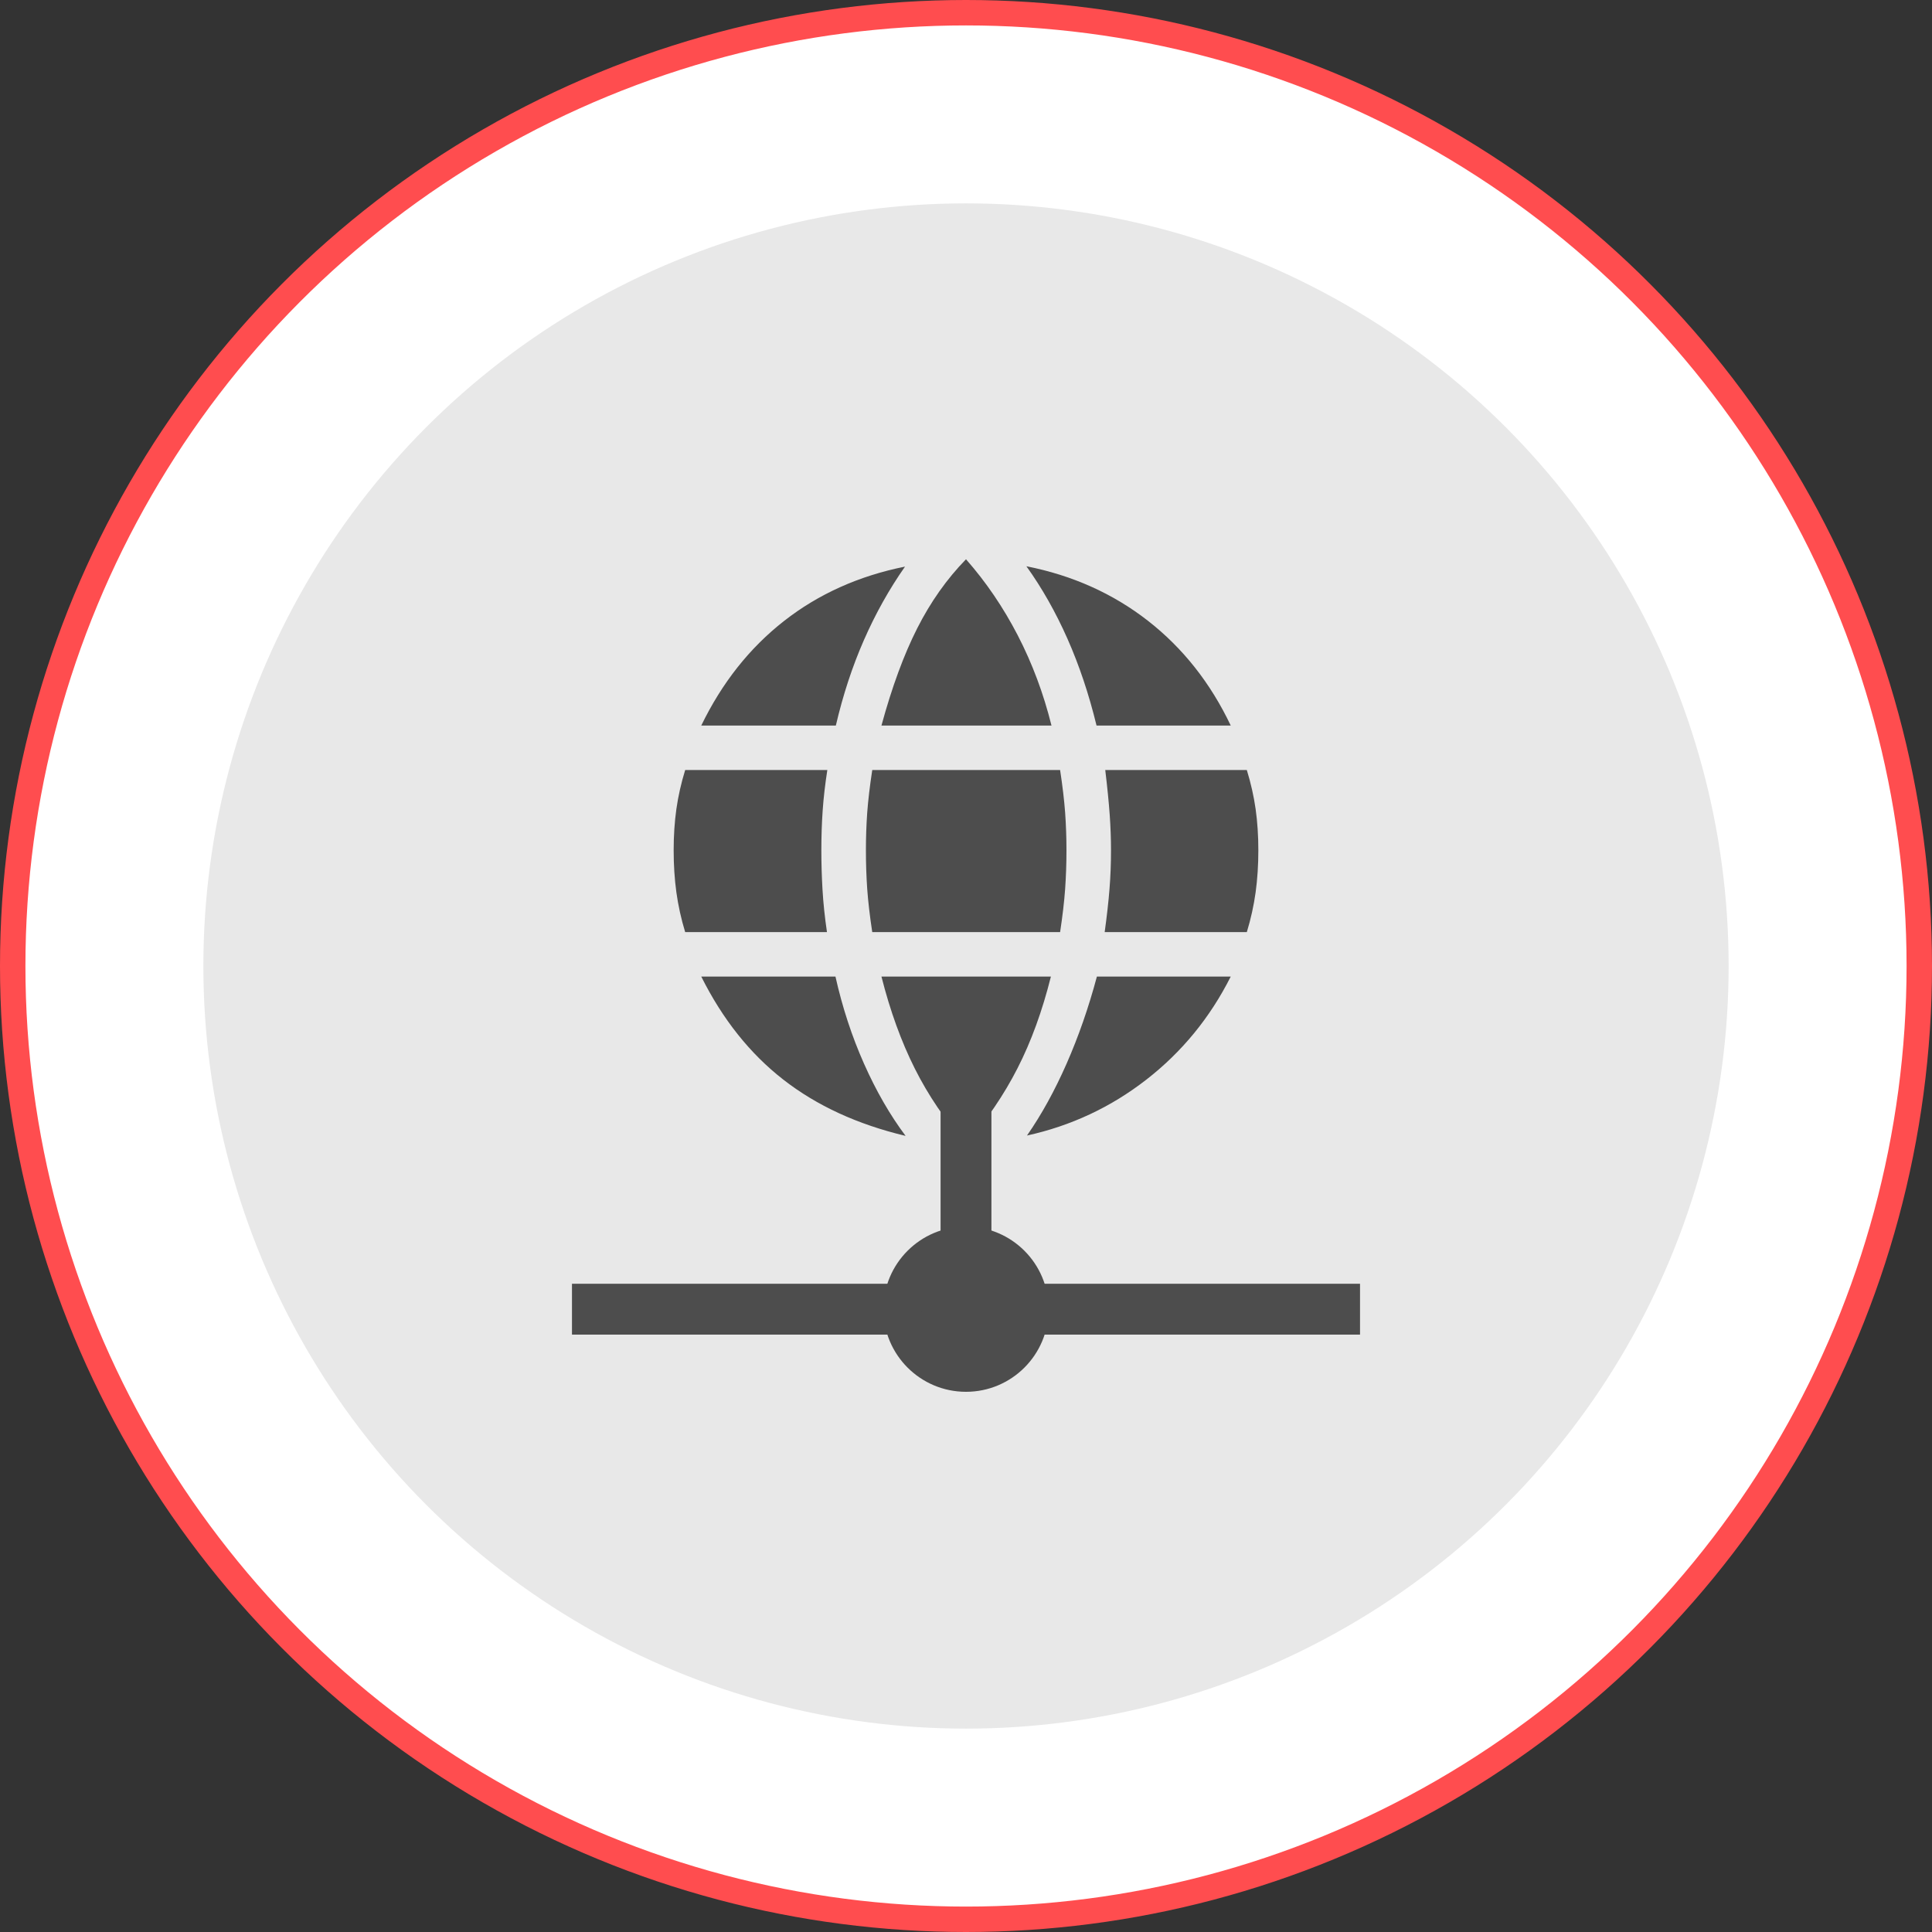 <svg width="76" height="76" viewBox="0 0 76 76" fill="none" xmlns="http://www.w3.org/2000/svg">
<rect x="0" y="0" width="76" height="76" fill="#333333" stroke="none"/>
<circle cx="38" cy="38" r="37.5" fill="white" stroke="#FF4D4F"/>
<circle cx="38" cy="38" r="30" fill="#E8E8E8"/>
<mask id="mask0_1946_63732" style="mask-type:alpha" maskUnits="userSpaceOnUse" x="18" y="18" width="40" height="40">
<rect x="18" y="18" width="40" height="40" fill="#4D4D4D"/>
</mask>
<g mask="url(#mask0_1946_63732)">
<path fill-rule="evenodd" clip-rule="evenodd" d="M35.5 52.5H22.5V50.5H35.5V52.5Z" fill="#4D4D4D"/>
<path fill-rule="evenodd" clip-rule="evenodd" d="M53.5 52.5H40.5V50.5H53.5V52.5Z" fill="#4D4D4D"/>
<path fill-rule="evenodd" clip-rule="evenodd" d="M39 43L39 48.5L37 48.5L37 43L39 43Z" fill="#4D4D4D"/>
<path d="M40.5 51.5C40.5 52.881 39.381 54 38 54C36.619 54 35.5 52.881 35.5 51.5C35.5 50.119 36.619 49 38 49C39.381 49 40.5 50.119 40.5 51.5Z" fill="#4D4D4D"/>
<path fill-rule="evenodd" clip-rule="evenodd" d="M38 49.75C37.033 49.75 36.25 50.533 36.25 51.5C36.25 52.467 37.033 53.25 38 53.25C38.967 53.25 39.75 52.467 39.75 51.5C39.75 50.533 38.967 49.75 38 49.75ZM34.75 51.5C34.75 49.705 36.205 48.25 38 48.25C39.795 48.25 41.25 49.705 41.25 51.5C41.25 53.295 39.795 54.75 38 54.75C36.205 54.75 34.75 53.295 34.75 51.5Z" fill="#4D4D4D"/>
<path fill-rule="evenodd" clip-rule="evenodd" d="M40.026 42.023C39.491 43.071 38.816 44.063 38 45C37.19 44.084 36.519 43.096 35.987 42.037C35.455 40.978 35.017 39.771 34.674 38.416H41.34C41 39.773 40.562 40.976 40.026 42.023ZM33.988 41.843C34.465 42.917 35.011 43.864 35.624 44.683C33.732 44.232 32.13 43.495 30.817 42.472C29.503 41.45 28.426 40.097 27.586 38.416H32.865C33.136 39.626 33.51 40.768 33.988 41.843ZM45.101 42.465C43.704 43.552 42.137 44.287 40.399 44.669C40.968 43.852 41.487 42.91 41.957 41.842C42.427 40.773 42.824 39.632 43.149 38.416H48.414C47.602 40.028 46.498 41.378 45.101 42.465ZM32.531 36.667H26.953C26.794 36.144 26.679 35.622 26.607 35.102C26.536 34.582 26.5 34.031 26.5 33.448C26.5 32.872 26.536 32.331 26.607 31.825C26.679 31.319 26.794 30.808 26.953 30.291H32.545C32.458 30.852 32.396 31.383 32.362 31.883C32.327 32.383 32.31 32.905 32.31 33.448C32.31 33.953 32.325 34.467 32.355 34.989C32.385 35.511 32.443 36.07 32.531 36.667ZM41.702 36.667H34.312C34.215 36.026 34.149 35.461 34.114 34.969C34.08 34.478 34.063 33.971 34.063 33.448C34.063 32.941 34.08 32.448 34.114 31.969C34.149 31.49 34.215 30.931 34.312 30.291H41.702C41.799 30.931 41.865 31.49 41.9 31.969C41.934 32.448 41.952 32.941 41.952 33.448C41.952 33.971 41.934 34.478 41.9 34.969C41.865 35.461 41.799 36.026 41.702 36.667ZM49.047 36.667H43.455C43.542 36.036 43.606 35.471 43.645 34.97C43.685 34.47 43.704 33.963 43.704 33.448C43.704 33.003 43.687 32.536 43.653 32.048C43.618 31.561 43.56 30.975 43.478 30.291H49.047C49.206 30.808 49.321 31.319 49.393 31.825C49.464 32.331 49.5 32.872 49.5 33.448C49.5 34.031 49.464 34.582 49.393 35.102C49.321 35.622 49.206 36.144 49.047 36.667ZM48.414 28.541H43.135C42.837 27.315 42.456 26.177 41.992 25.129C41.528 24.081 40.989 23.129 40.376 22.275C42.19 22.634 43.784 23.349 45.159 24.421C46.533 25.494 47.618 26.867 48.414 28.541ZM41.363 28.541H34.674C35.086 27.029 35.555 25.754 36.081 24.716C36.606 23.679 37.246 22.773 38 22C38.789 22.896 39.468 23.895 40.038 24.997C40.607 26.098 41.049 27.28 41.363 28.541ZM32.88 28.541H27.586C28.401 26.86 29.486 25.489 30.842 24.428C32.197 23.367 33.784 22.654 35.601 22.289C34.978 23.178 34.438 24.143 33.982 25.184C33.526 26.224 33.159 27.343 32.88 28.541Z" fill="#4D4D4D"/>
</g>
</svg>
